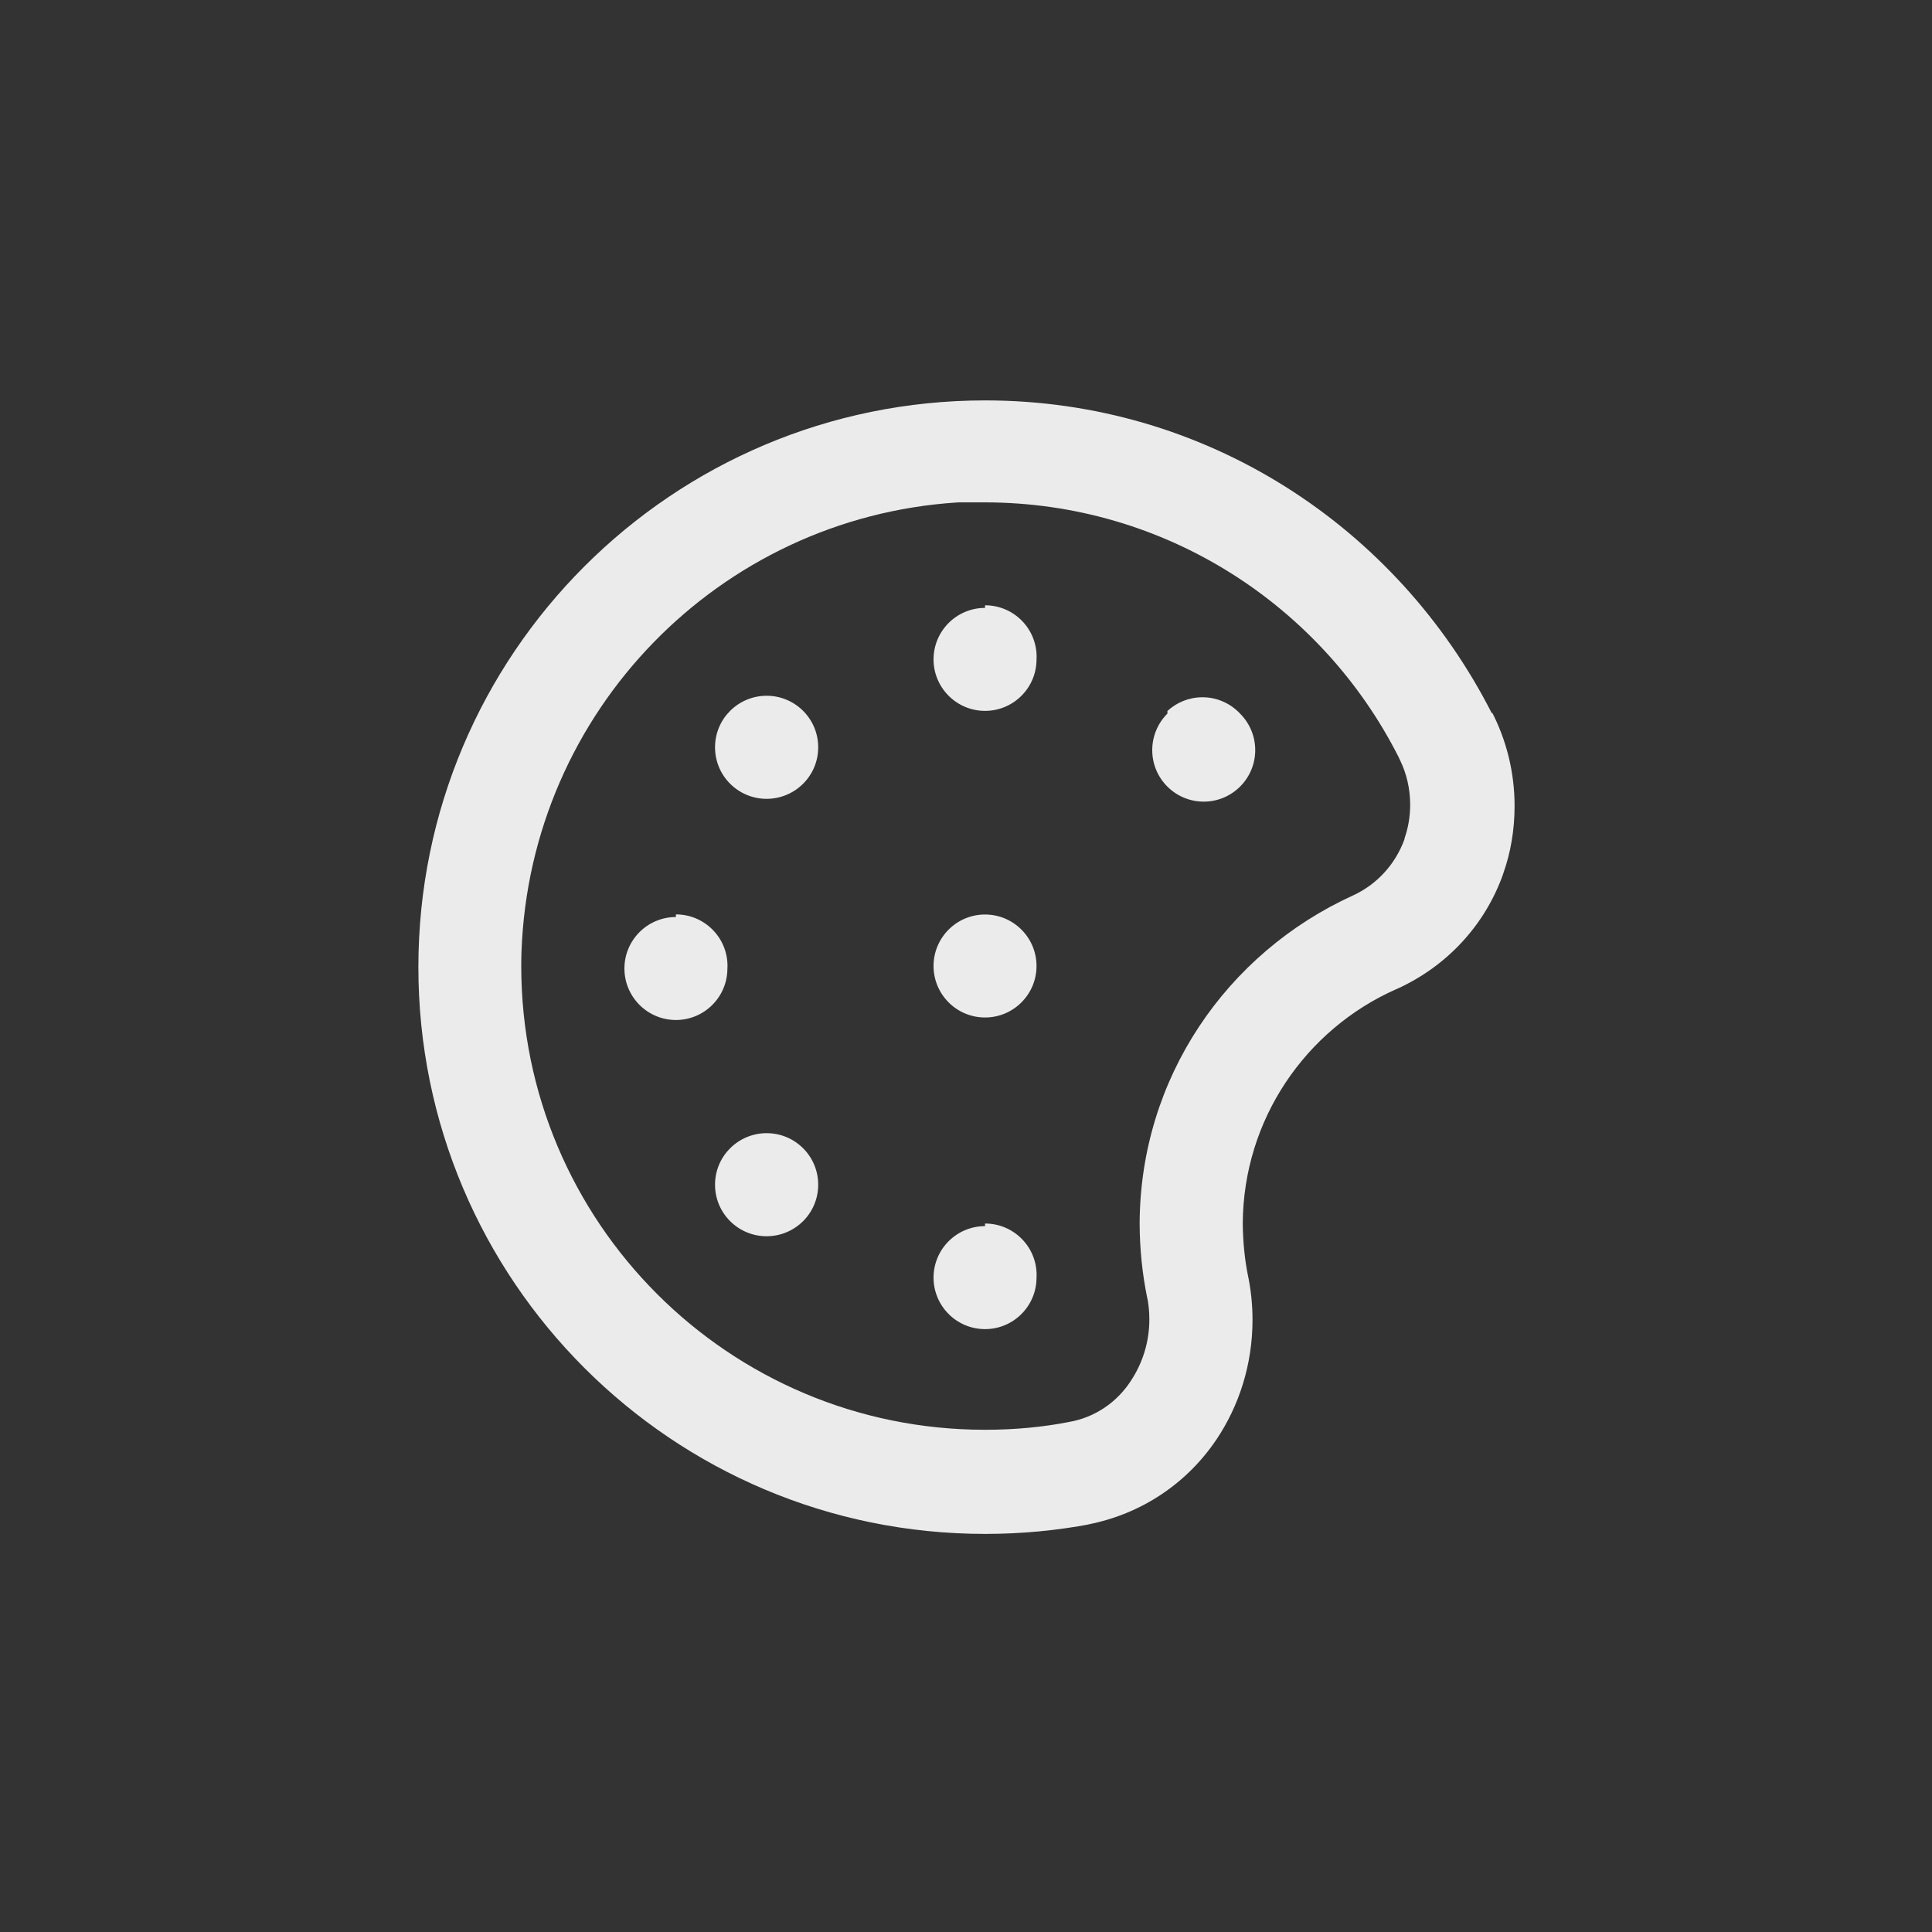 <!-- Generated by IcoMoon.io -->
<svg version="1.1" xmlns="http://www.w3.org/2000/svg" width="40" height="40" viewBox="0 0 40 40">
<rect x="0" y="0" width="40" height="40" fill="#333333" stroke="none"/>
<title>ul-palette</title>
<path fill="#ebebeb" d="M15.114 23.776c-0.192 0.193-0.31 0.458-0.31 0.752s0.118 0.559 0.31 0.752v0c0.194 0.195 0.462 0.315 0.758 0.315s0.564-0.121 0.758-0.315v0c0.192-0.193 0.31-0.458 0.31-0.752s-0.118-0.559-0.31-0.752v0c-0.194-0.195-0.462-0.315-0.758-0.315s-0.564 0.121-0.758 0.315v0zM15.114 14.72c-0.192 0.193-0.31 0.458-0.31 0.752s0.118 0.559 0.31 0.752v0c0.194 0.195 0.462 0.315 0.758 0.315s0.564-0.121 0.758-0.315v0c0.192-0.193 0.31-0.458 0.31-0.752s-0.118-0.559-0.31-0.752v0c-0.194-0.195-0.462-0.315-0.758-0.315s-0.564 0.121-0.758 0.315v0zM20.394 25.386c-0.589 0-1.066 0.478-1.066 1.066s0.478 1.066 1.066 1.066c0.589 0 1.066-0.478 1.066-1.066v0c0.001-0.016 0.002-0.034 0.002-0.054 0-0.589-0.478-1.066-1.066-1.066-0.001 0-0.001 0-0.002 0v0zM13.994 18.986c-0.589 0-1.066 0.478-1.066 1.066s0.478 1.066 1.066 1.066c0.589 0 1.066-0.478 1.066-1.066v0c0.001-0.016 0.002-0.034 0.002-0.054 0-0.589-0.478-1.066-1.066-1.066-0.001 0-0.001 0-0.002 0v0zM20.394 12.586c-0.589 0-1.066 0.478-1.066 1.066s0.478 1.066 1.066 1.066c0.589 0 1.066-0.478 1.066-1.066v0c0.001-0.016 0.002-0.034 0.002-0.054 0-0.589-0.478-1.066-1.066-1.066-0.001 0-0.001 0-0.002 0v0zM24.17 14.774c-0.194 0.194-0.314 0.461-0.314 0.757 0 0.589 0.478 1.066 1.066 1.066s1.066-0.478 1.066-1.066c0-0.296-0.12-0.563-0.314-0.757v0c-0.195-0.208-0.472-0.338-0.779-0.338-0.28 0-0.535 0.108-0.726 0.285l0.001-0.001zM30.89 14.774c-1.97-3.875-5.927-6.484-10.494-6.484-6.48 0-11.734 5.253-11.734 11.734s5.253 11.734 11.734 11.734c0.75 0 1.483-0.070 2.194-0.205l-0.073 0.011c1.118-0.215 2.056-0.857 2.658-1.746l0.010-0.014c0.468-0.697 0.747-1.554 0.747-2.478 0-0.328-0.035-0.647-0.102-0.955l0.006 0.030c-0.064-0.318-0.102-0.687-0.106-1.063v-0.003c0.010-2.164 1.308-4.023 3.166-4.85l0.034-0.014c1.030-0.469 1.817-1.322 2.189-2.371l0.009-0.029c0.146-0.412 0.23-0.887 0.23-1.382 0-0.706-0.172-1.373-0.476-1.96l0.011 0.024zM29.078 17.376c-0.189 0.52-0.57 0.932-1.054 1.158l-0.013 0.006c-2.618 1.193-4.407 3.784-4.416 6.794v0.001c0.002 0.53 0.056 1.045 0.158 1.543l-0.009-0.050c0.034 0.146 0.052 0.315 0.052 0.488 0 0.474-0.143 0.914-0.388 1.28l0.006-0.008c-0.288 0.445-0.746 0.759-1.279 0.852l-0.011 0.002c-0.517 0.102-1.11 0.16-1.718 0.16-0.003 0-0.007 0-0.010 0h0.001c-0.002 0-0.003 0-0.005 0-5.302 0-9.6-4.298-9.6-9.6 0-0.105 0.002-0.21 0.005-0.314v0.015c0.178-4.976 4.094-8.982 9.017-9.3l0.029-0.002h0.544c3.746 0.001 6.991 2.148 8.572 5.278l0.025 0.055c0.134 0.271 0.212 0.59 0.212 0.927 0 0.249-0.042 0.487-0.121 0.709l0.005-0.015zM20.394 18.934c-0.589 0-1.066 0.478-1.066 1.066s0.478 1.066 1.066 1.066c0.589 0 1.066-0.478 1.066-1.066v0c0-0.589-0.478-1.066-1.066-1.066v0z"></path>
</svg>
